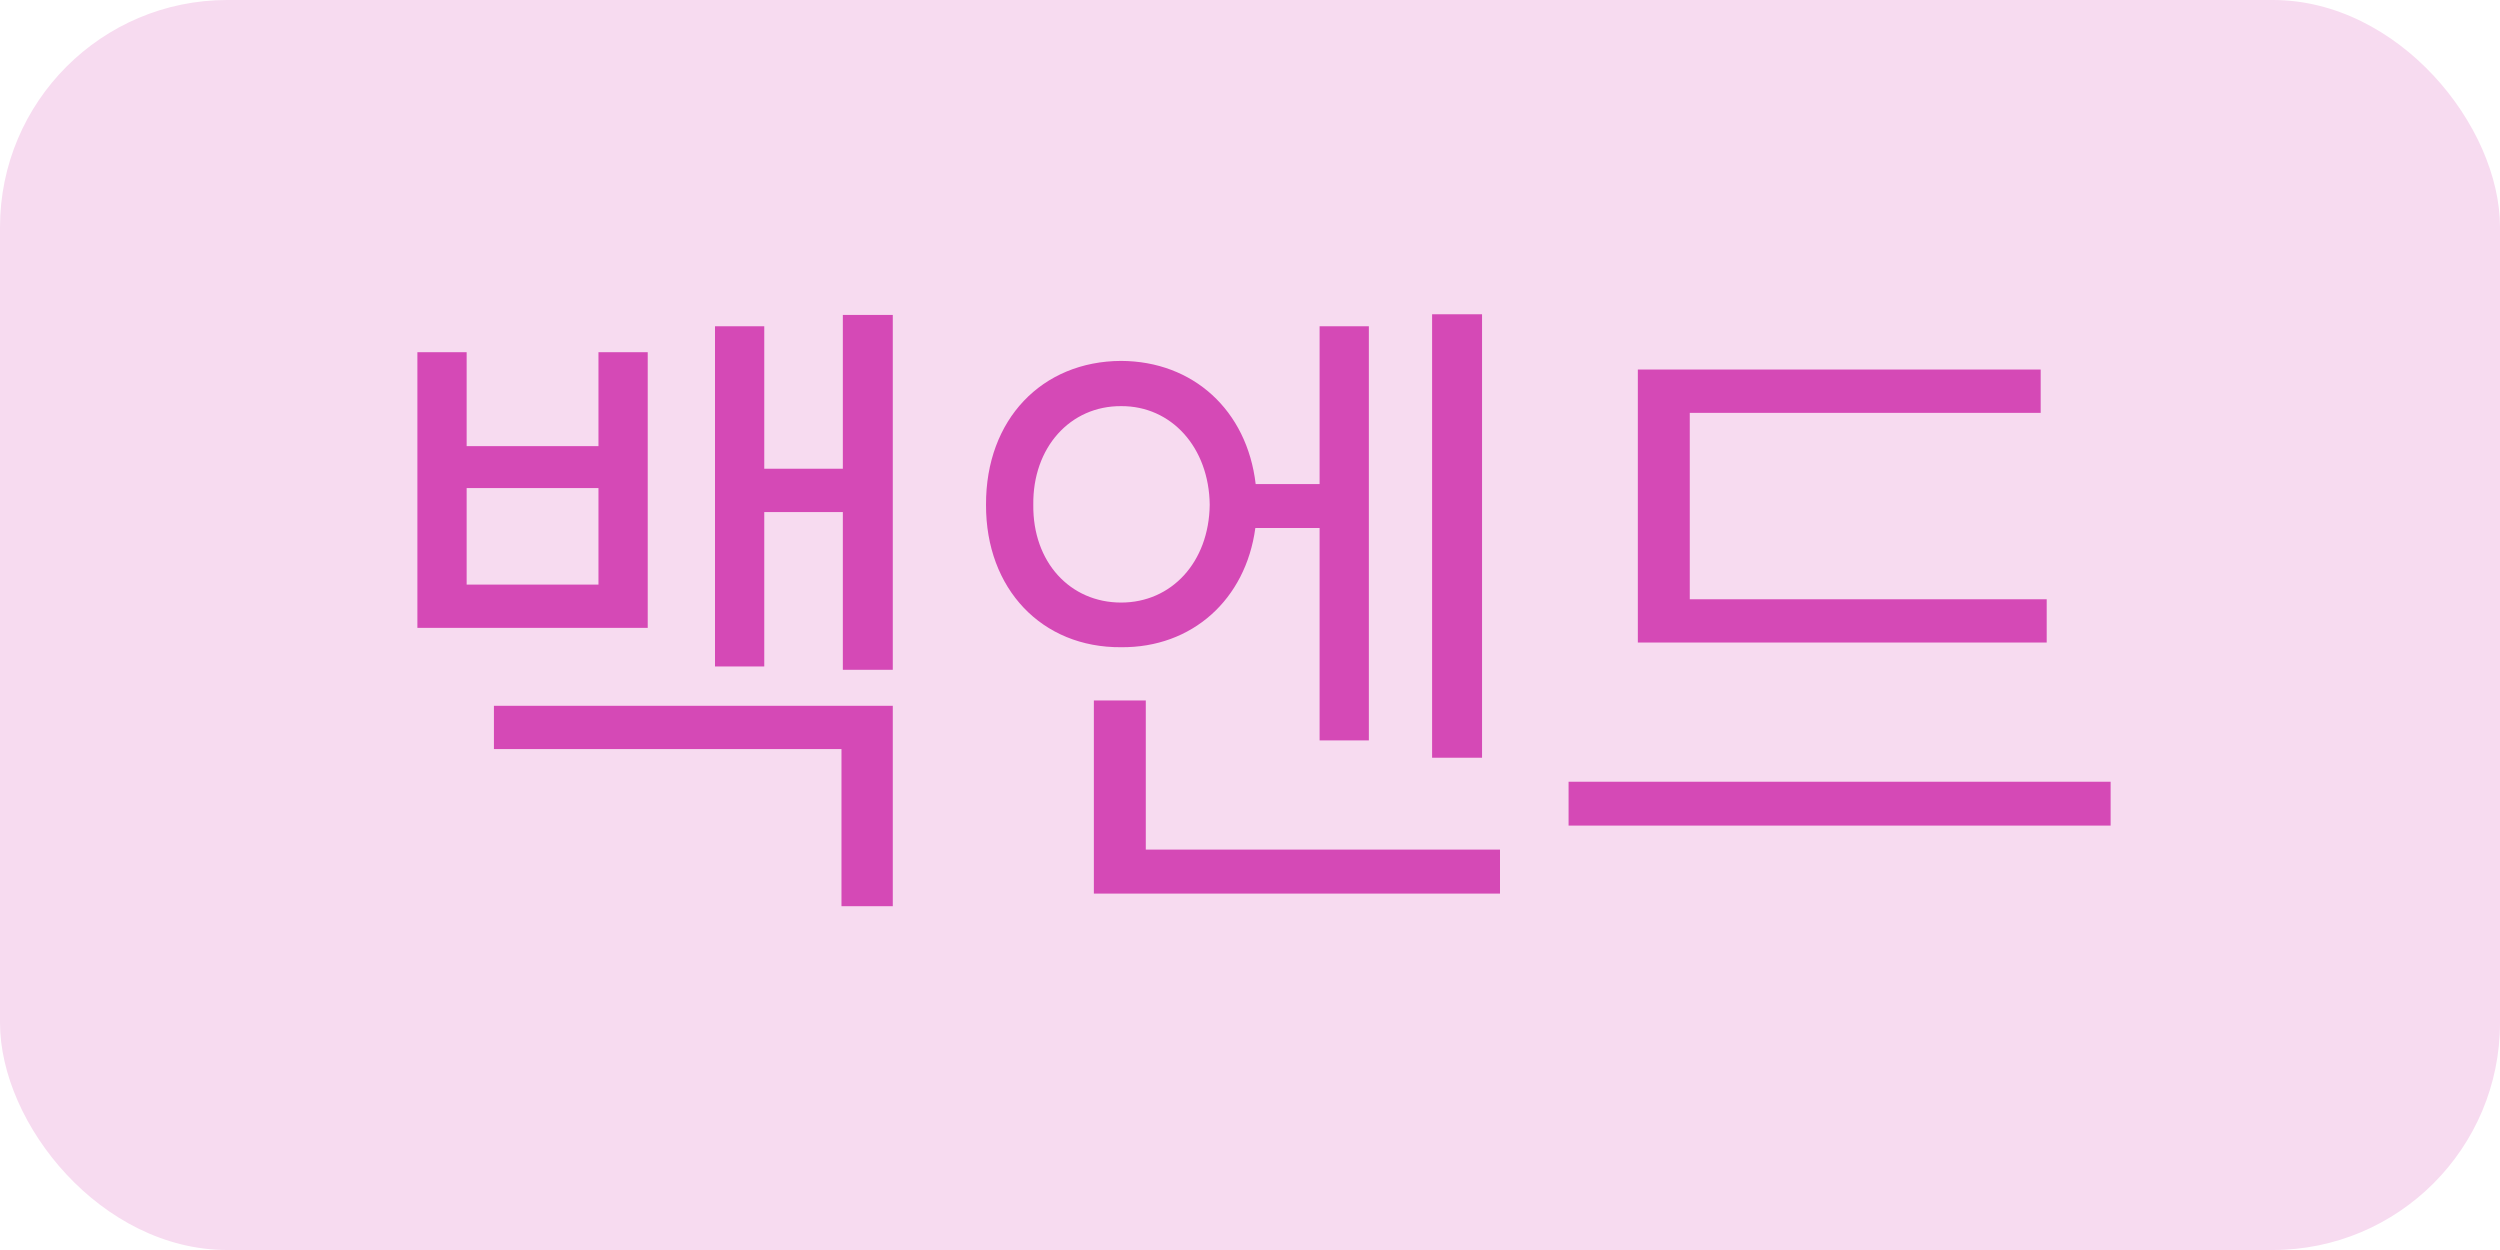 <svg width="44" height="22" viewBox="0 0 44 22" fill="none" xmlns="http://www.w3.org/2000/svg">
<rect width="44" height="22" rx="4" fill="#F7DBF0"/>
<path d="M8.213 6.199V7.852H10.533V6.199H11.4V11.051H7.346V6.199H8.213ZM8.213 10.289H10.533V8.59H8.213V10.289ZM8.693 13.184V12.422H15.713V15.949H14.81V13.184H8.693ZM12.584 11.73V5.742H13.451V8.25H14.834V5.543H15.713V11.789H14.834V9.012H13.451V11.73H12.584ZM19.732 6.352C20.998 6.357 21.947 7.219 22.1 8.52H23.225V5.742H24.092V13.031H23.225V9.293H22.094C21.924 10.553 20.98 11.402 19.732 11.391C18.338 11.402 17.348 10.365 17.354 8.883C17.348 7.383 18.338 6.357 19.732 6.352ZM18.186 8.883C18.174 9.896 18.836 10.605 19.732 10.605C20.617 10.605 21.279 9.896 21.291 8.883C21.279 7.875 20.617 7.143 19.732 7.148C18.836 7.143 18.174 7.875 18.186 8.883ZM19.252 15.727V12.328H20.166V14.953H26.4V15.727H19.252ZM25.205 13.336V5.531H26.084V13.336H25.205ZM36.022 10.547V11.309H28.826V6.504H35.916V7.266H29.74V10.547H36.022ZM27.607 14.531V13.758H37.147V14.531H27.607Z" fill="#D549B6"/>
</svg>
